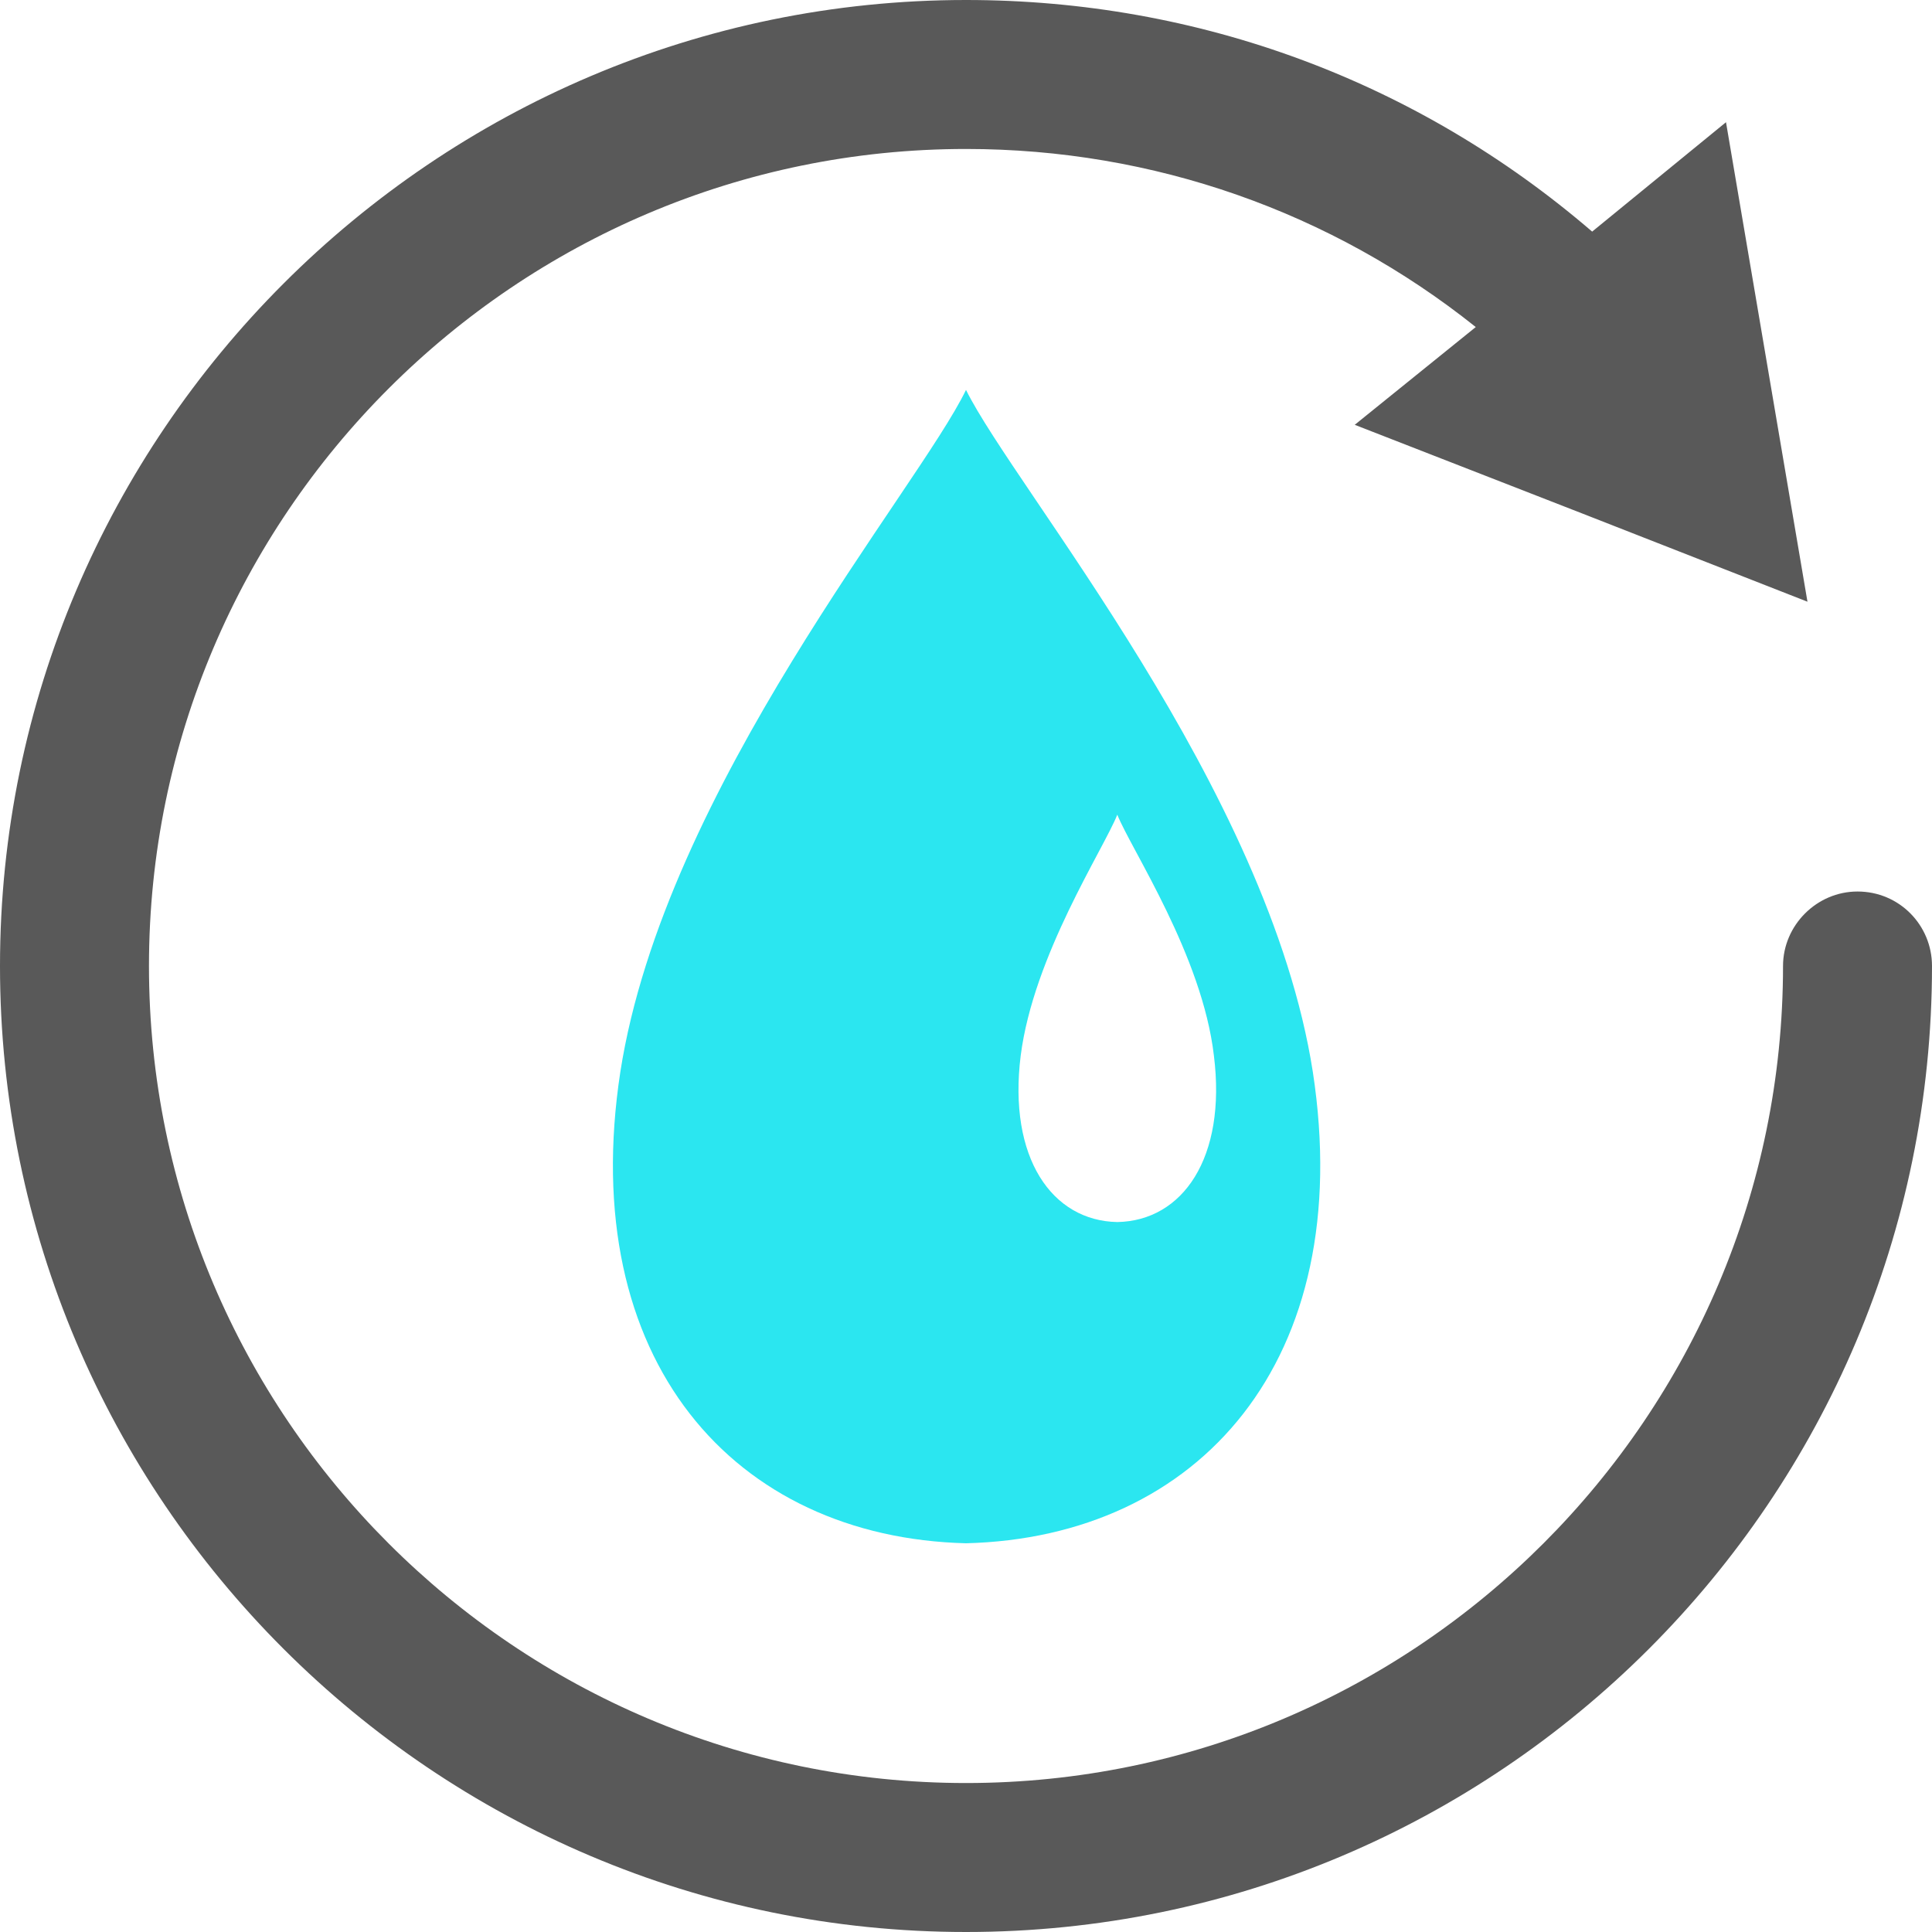 <svg xmlns="http://www.w3.org/2000/svg" width="166" height="166" viewBox="0 0 166 166" id="svg2" display="block"><defs id="defs4"><clipPath id="c0_1"><path d="M.1 1356.6V0h1161v1356.6z" id="path7"/></clipPath><style id="style9"><![CDATA[

.g1_1{
fill: #FFFFFF;
}
.g2_1{
fill: #FFD60F;
}
.g3_1{
fill: #595959;
}
.g4_1{
fill: #87BE2E;
}
.g5_1{
fill: #2BE6F0;
}
.g6_1{
fill: #84BC28;
}
.g7_1{
fill: #545454;
}
.g8_1{
fill: #2CEDF7;
}


]]></style></defs><path d="M96 105c-5.6-.1-9.4-5.5-8.3-14.3C88.8 82.1 94.8 73 96 70c1.2 3 7.3 12.1 8.3 20.7 1.1 8.8-2.7 14.2-8.3 14.3zm16.8-12.9C109 67.7 87.2 42 83 33.5 78.9 42 57.1 67.7 53.3 92.1c-3.8 24.8 9.8 40 29.7 40.5 20-.5 33.6-15.7 29.8-40.5z" class="g5_1" id="path11" fill="#2be6f0"/><path d="M159.6 76.6c-3.5 0-6.4 2.9-6.4 6.4 0 38.7-31.5 70.2-70.2 70.2S12.8 121.7 12.8 83 44.3 12.8 83 12.8c16.1 0 31.4 5.4 43.8 15.3l-10.4 8.4 19.5 7.6 19.4 7.6-7-41.2-11.5 9.4C121.8 7 103 0 83 0 37.3 0 0 37.3 0 83c0 45.8 37.3 83 83 83 45.8 0 83-37.2 83-83 0-3.5-2.8-6.4-6.4-6.4z" class="g3_1" id="path13" fill="#595959"/></svg>